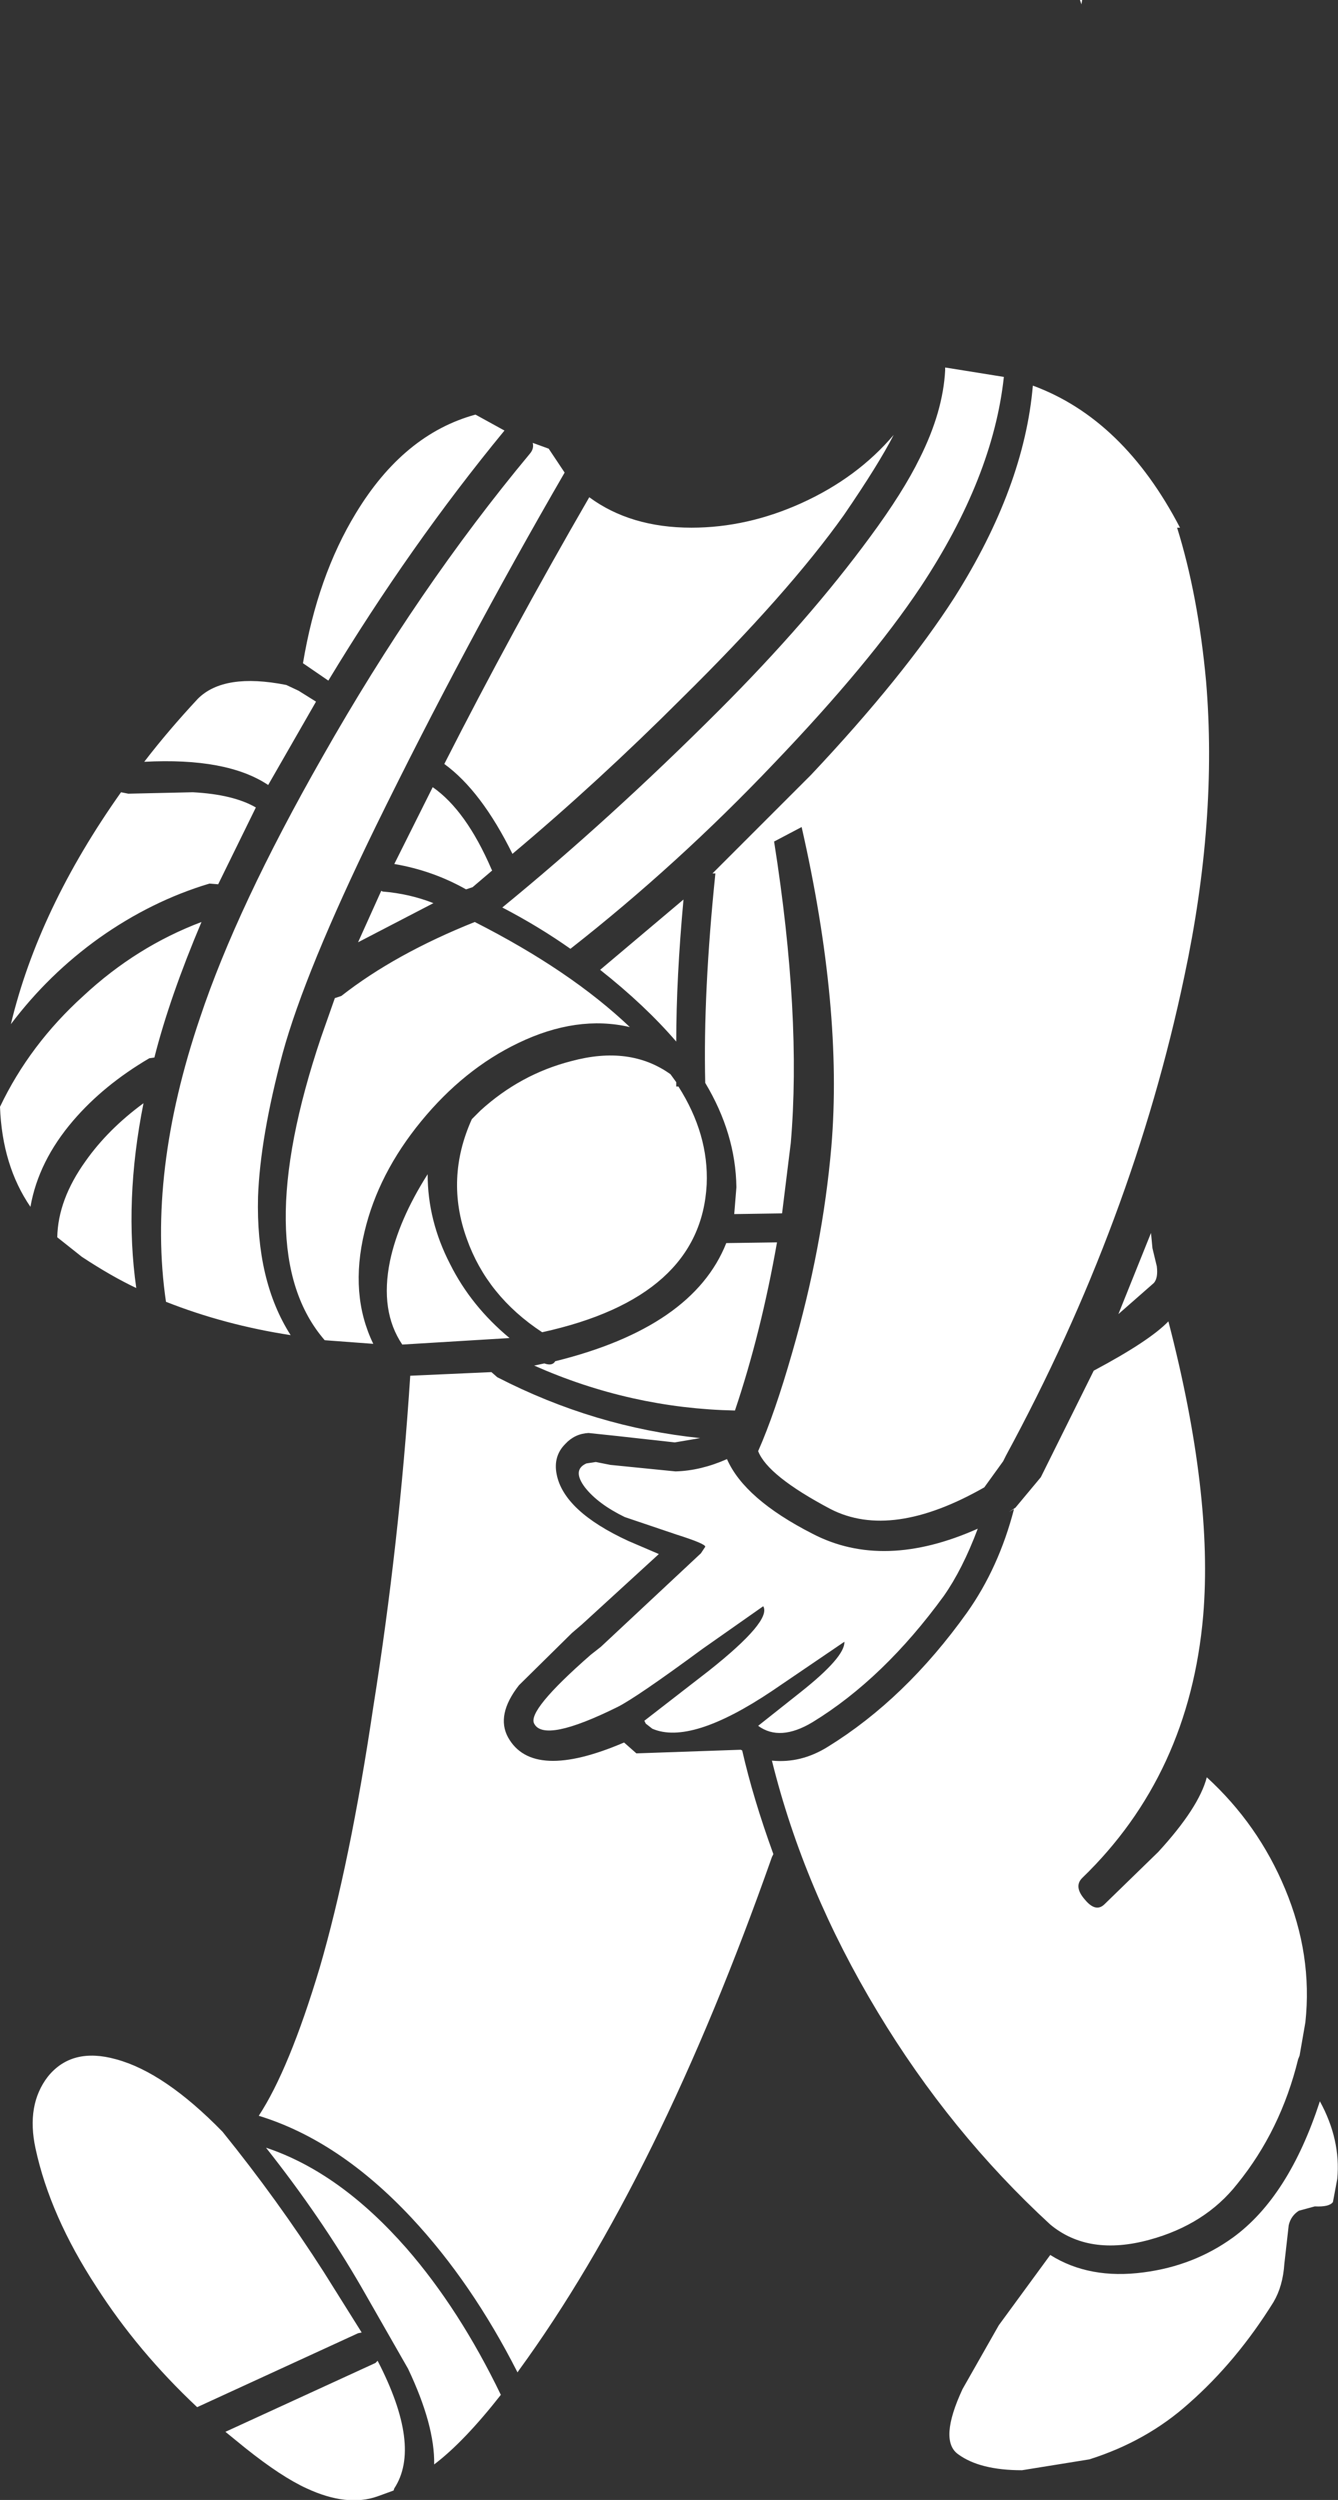 <?xml version="1.0" encoding="UTF-8" standalone="no"?>
<svg xmlns:ffdec="https://www.free-decompiler.com/flash" xmlns:xlink="http://www.w3.org/1999/xlink" ffdec:objectType="shape" height="172.45px" width="92.3px" xmlns="http://www.w3.org/2000/svg">
  <rect width="100%" height="100%" fill="#333333" stroke="none"/>
  <g transform="matrix(1.0, 0.0, 0.0, 1.0, 46.5, 48.0)">
    <path d="M28.15 -48.0 L28.1 -47.7 28.0 -48.0 28.15 -48.0 M8.8 -13.3 Q12.65 -15.05 15.15 -18.0 14.1 -15.95 11.7 -12.45 7.85 -7.05 0.55 0.15 -5.25 5.95 -11.15 10.9 -13.3 6.55 -15.85 4.7 -11.2 -4.45 -5.85 -13.7 -3.0 -11.6 1.2 -11.6 5.05 -11.6 8.8 -13.3 M16.95 -16.4 Q18.55 -19.6 18.7 -22.45 L18.7 -22.65 22.75 -22.0 Q22.0 -15.05 17.0 -7.5 13.5 -2.25 6.9 4.65 0.25 11.65 -7.15 17.45 -9.35 15.9 -11.85 14.6 -4.45 8.55 3.1 1.0 9.3 -5.2 13.55 -11.0 15.8 -14.05 16.95 -16.4 M34.7 -11.6 Q36.15 -6.95 36.7 -1.0 37.5 8.55 35.2 19.35 31.65 36.25 22.9 52.4 L22.7 52.8 21.4 54.6 Q15.0 58.25 10.8 56.1 6.45 53.8 5.8 52.1 6.95 49.5 8.15 45.3 10.25 38.05 10.85 31.1 11.65 21.6 8.8 9.05 L6.9 10.05 Q8.8 22.1 8.05 30.85 L7.45 35.7 4.15 35.75 4.3 33.9 Q4.25 30.2 2.15 26.7 2.0 20.5 2.85 12.25 L2.65 12.25 9.45 5.45 Q15.85 -1.35 19.35 -6.8 24.15 -14.4 24.75 -21.4 31.0 -19.1 34.9 -11.6 L34.7 -11.6 M0.15 23.85 Q-2.0 21.35 -5.1 18.9 L0.65 14.05 Q0.15 19.5 0.15 23.85 M0.15 26.95 L0.3 26.95 Q2.4 30.25 2.25 33.7 1.85 41.5 -9.1 43.9 -12.9 41.4 -14.3 37.45 -15.8 33.3 -13.95 29.2 L-13.35 28.6 Q-10.6 26.1 -7.1 25.2 -3.05 24.1 -0.25 26.1 L0.15 26.65 0.15 26.95 M4.2 49.3 Q-3.0 49.15 -9.65 46.2 L-8.95 46.05 Q-8.4 46.25 -8.2 45.9 1.3 43.55 3.6 37.75 L7.1 37.7 Q6.0 43.95 4.2 49.3 M34.1 43.15 Q37.2 55.1 36.5 63.45 35.55 74.4 28.15 81.55 27.55 82.15 28.35 83.05 29.1 83.95 29.7 83.35 L33.4 79.75 Q36.2 76.7 36.75 74.6 40.3 77.85 42.15 82.3 44.05 86.85 43.55 91.5 L43.15 93.8 43.05 94.05 Q41.85 98.95 38.85 102.65 36.65 105.45 32.8 106.5 28.6 107.65 25.95 105.45 19.05 99.1 14.05 90.8 8.95 82.35 6.75 73.45 8.75 73.65 10.6 72.5 15.95 69.2 20.2 63.25 22.4 60.15 23.45 56.1 L23.1 56.3 23.55 56.0 25.3 53.9 28.95 46.55 Q32.8 44.5 34.1 43.15 M33.3 39.35 Q33.4 40.15 33.1 40.5 L30.65 42.65 32.9 37.05 33.0 38.1 33.3 39.35 M0.05 51.5 L-4.0 51.05 -5.9 50.85 Q-6.85 50.9 -7.5 51.6 -8.35 52.45 -8.1 53.7 -7.6 56.25 -3.15 58.3 L-1.05 59.2 -6.35 64.05 -7.05 64.65 -10.7 68.25 Q-12.3 70.3 -11.45 71.85 -9.75 74.9 -3.45 72.2 L-2.6 72.95 4.6 72.7 4.7 72.75 Q5.45 76.05 6.85 79.9 L6.75 80.1 Q-1.05 102.25 -10.7 115.5 L-10.8 115.65 Q-13.95 109.45 -18.1 105.0 -23.1 99.65 -28.65 97.95 -26.55 94.75 -24.45 87.75 -22.35 80.55 -20.75 69.75 -18.95 58.45 -18.2 46.9 L-12.6 46.65 -12.2 47.0 Q-5.5 50.45 1.8 51.2 L0.05 51.5 M9.55 57.8 Q14.45 60.35 20.95 57.45 19.9 60.25 18.6 62.1 14.45 67.8 9.55 70.8 7.3 72.15 5.8 71.05 L8.7 68.75 Q11.8 66.3 11.75 65.25 L6.75 68.65 Q1.15 72.4 -1.5 71.25 L-1.95 70.9 -2.05 70.7 2.4 67.25 Q6.75 63.8 6.15 62.8 L1.95 65.75 Q-2.6 69.1 -3.9 69.75 -8.95 72.25 -9.65 70.9 -10.15 70.0 -5.75 66.15 L-5.05 65.6 1.85 59.15 2.15 58.7 Q2.2 58.5 0.15 57.85 L-3.4 56.65 Q-5.25 55.75 -6.15 54.6 -7.05 53.4 -6.05 52.95 L-5.4 52.85 -4.4 53.05 0.1 53.5 Q1.85 53.45 3.65 52.65 4.85 55.4 9.55 57.8 M42.1 108.15 Q42.0 109.7 41.35 110.8 38.8 114.9 35.5 117.8 32.6 120.4 28.65 121.65 L24.0 122.4 Q21.1 122.4 19.6 121.3 18.25 120.35 19.9 116.8 L22.4 112.4 25.95 107.55 Q28.65 109.25 32.4 108.75 35.85 108.3 38.55 106.35 42.4 103.55 44.55 96.95 46.0 99.6 45.75 102.3 L45.45 103.9 Q45.2 104.25 44.2 104.2 L43.1 104.5 Q42.55 104.85 42.4 105.5 L42.1 108.15 M-21.95 -12.6 Q-18.65 -18.05 -13.7 -19.4 L-11.7 -18.3 Q-18.2 -10.4 -23.85 -1.05 L-25.6 -2.25 Q-24.6 -8.25 -21.95 -12.6 M-25.9 -0.35 L-24.7 0.4 -28.0 6.15 Q-30.85 4.25 -36.55 4.55 -34.9 2.4 -32.85 0.2 -31.05 -1.6 -26.75 -0.75 L-25.9 -0.35 M-8.65 -17.05 L-7.55 -15.4 Q-14.5 -3.4 -20.6 9.05 -25.45 19.0 -27.0 24.65 -28.55 30.45 -28.7 34.55 -28.85 40.35 -26.45 44.1 -31.0 43.4 -35.05 41.8 -36.35 32.95 -32.7 22.2 -30.15 14.55 -24.25 4.2 -17.65 -7.45 -9.95 -16.7 -9.65 -17.05 -9.75 -17.45 L-8.65 -17.05 M-12.6 11.95 L-12.55 12.05 -13.9 13.2 -14.35 13.35 Q-16.65 12.05 -19.3 11.6 L-16.65 6.3 Q-14.35 7.9 -12.6 11.95 M-20.1 13.5 Q-18.25 13.65 -16.6 14.3 L-21.8 17.0 -20.2 13.45 -20.1 13.5 M-3.05 22.85 Q-6.7 22.0 -10.75 23.95 -14.5 25.75 -17.45 29.35 -20.4 32.95 -21.35 36.95 -22.4 41.3 -20.75 44.7 L-24.1 44.45 Q-29.35 38.4 -24.35 23.55 L-23.4 20.85 -22.95 20.7 Q-19.25 17.8 -13.75 15.6 -7.15 18.95 -3.05 22.85 M-33.2 6.65 Q-30.4 6.8 -28.85 7.7 L-31.45 13.0 -32.05 12.95 Q-36.05 14.15 -39.65 16.7 -43.15 19.2 -45.75 22.65 -43.85 14.7 -38.15 6.65 L-37.65 6.75 -33.2 6.65 M-36.2 25.0 Q-39.35 26.85 -41.45 29.3 -43.85 32.1 -44.4 35.25 -46.35 32.4 -46.5 28.35 -44.45 24.05 -40.75 20.7 -37.1 17.3 -32.6 15.6 -34.8 20.8 -35.85 24.95 L-36.2 25.0 M-37.1 40.85 Q-38.8 40.05 -40.85 38.7 L-42.55 37.35 Q-42.5 34.75 -40.6 32.1 -39.05 29.9 -36.6 28.1 -37.95 34.85 -37.1 40.85 M-11.35 44.3 L-18.75 44.75 Q-20.3 42.45 -19.6 39.0 -19.0 36.15 -17.0 33.0 -17.0 36.2 -15.45 39.2 -14.0 42.1 -11.35 44.3 M-38.5 94.05 Q-35.15 94.95 -31.15 99.05 -27.35 103.75 -24.15 108.75 L-21.55 112.9 -21.8 112.95 -32.9 118.05 Q-37.0 114.2 -39.85 109.75 -43.05 104.85 -44.05 100.2 -44.7 97.2 -43.2 95.25 -41.55 93.2 -38.5 94.05 M-11.95 117.2 Q-14.5 120.45 -16.55 122.0 -16.5 119.3 -18.35 115.4 L-21.55 109.8 Q-24.35 104.95 -28.15 100.15 -23.05 101.85 -18.45 107.1 -14.8 111.3 -11.95 117.2 M-20.45 114.85 Q-17.4 120.75 -19.3 123.65 L-19.35 123.8 -20.45 124.2 Q-22.55 124.95 -25.35 123.65 -27.1 122.85 -29.6 120.85 L-30.95 119.75 -20.6 115.0 -20.45 114.85" fill="#ffffff" fill-rule="evenodd" stroke="none"/>
  </g>
</svg>
